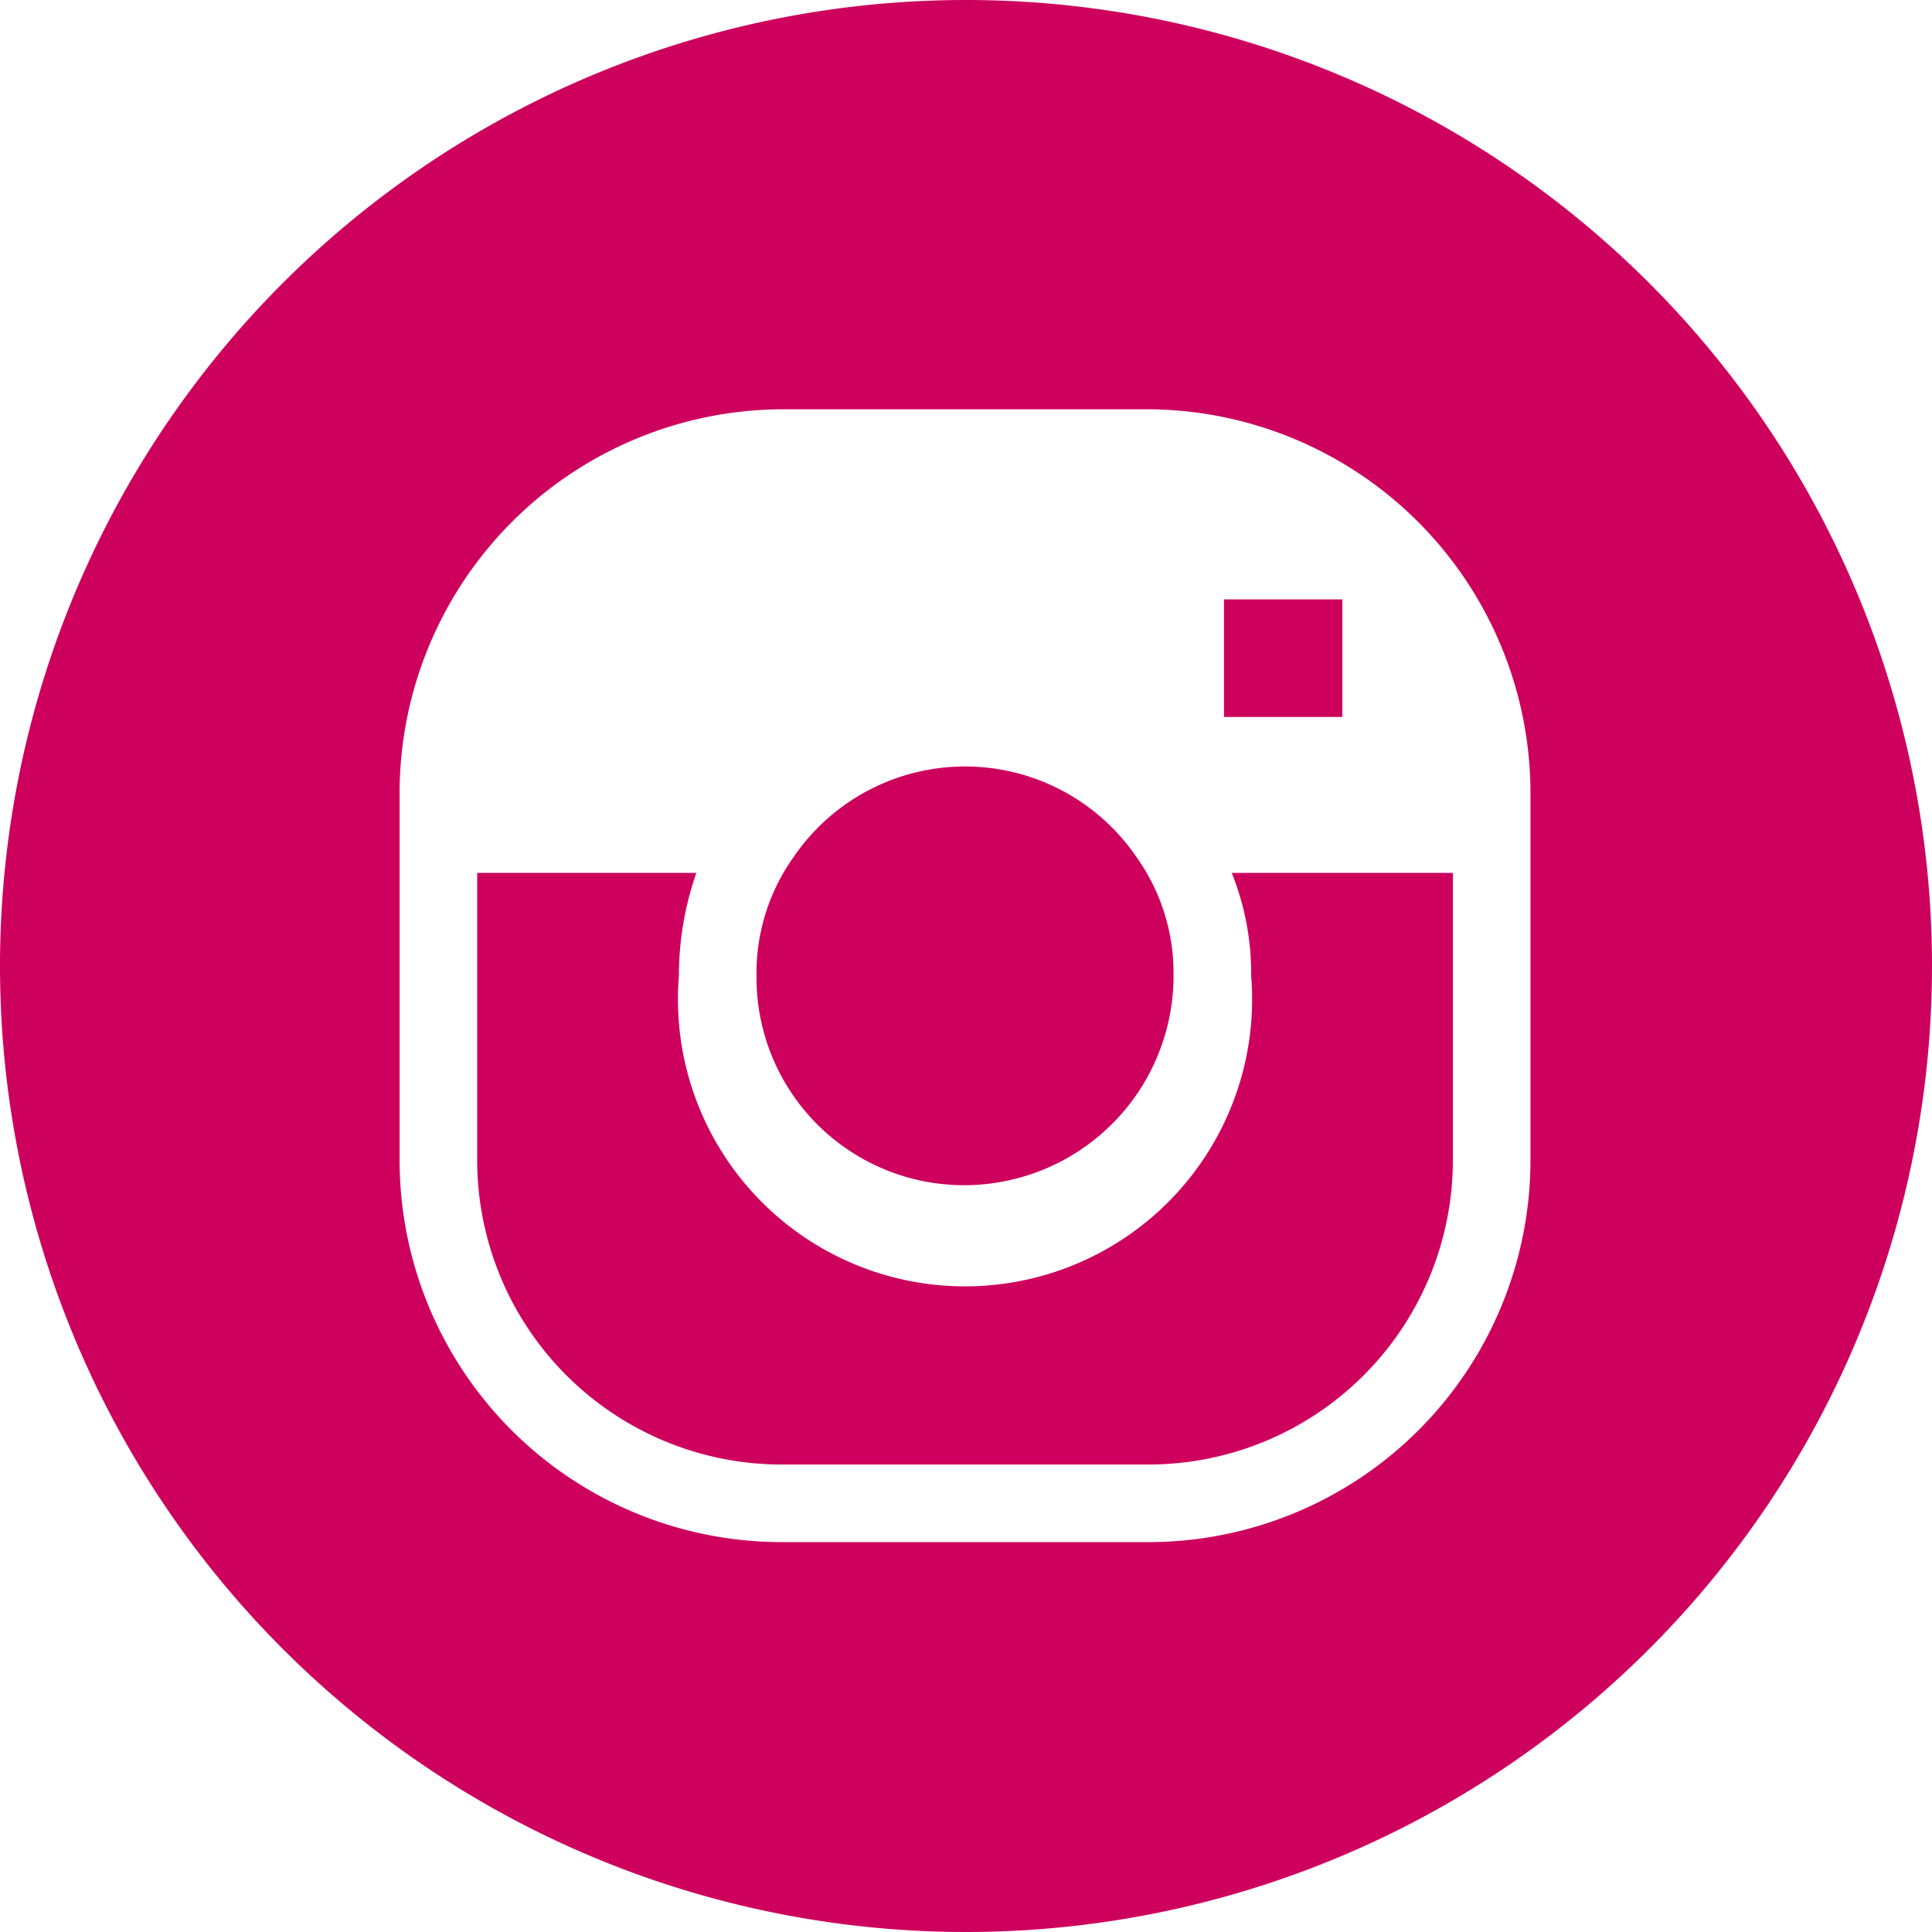 <svg xmlns="http://www.w3.org/2000/svg" width="1.4in" height="1.4in" viewBox="0 0 99.6 99.6"><path fill="#ce005e" d="M64.5 50.3a14.8 14.8 0 1 1-29.5 0 16 16 0 0 1 .9-5.3H24.6v14.8a15.7 15.7 0 0 0 15.7 15.7h18.9a15.7 15.7 0 0 0 15.7-15.7V45H63.5a13.9 13.9 0 0 1 1 5.3z"/><path fill="#ce005e" d="M49.7 61.1a10.8 10.8 0 0 0 10.8-10.8 10.3 10.3 0 0 0-1.9-6.1 10.7 10.7 0 0 0-17.7 0 10.3 10.3 0 0 0-1.9 6.1 10.7 10.7 0 0 0 10.7 10.8zm13.4-30.2h6.1v6.06h-6.1z"/><path fill="#ce005e" d="M49.7 0a49.8 49.8 0 1 0 49.9 49.8A49.8 49.8 0 0 0 49.7 0zm29.2 59.8a19.7 19.7 0 0 1-19.7 19.7H40.3a19.7 19.7 0 0 1-19.7-19.7V40.9a19.8 19.8 0 0 1 19.7-19.8h18.9a19.8 19.8 0 0 1 19.7 19.8z"/></svg>